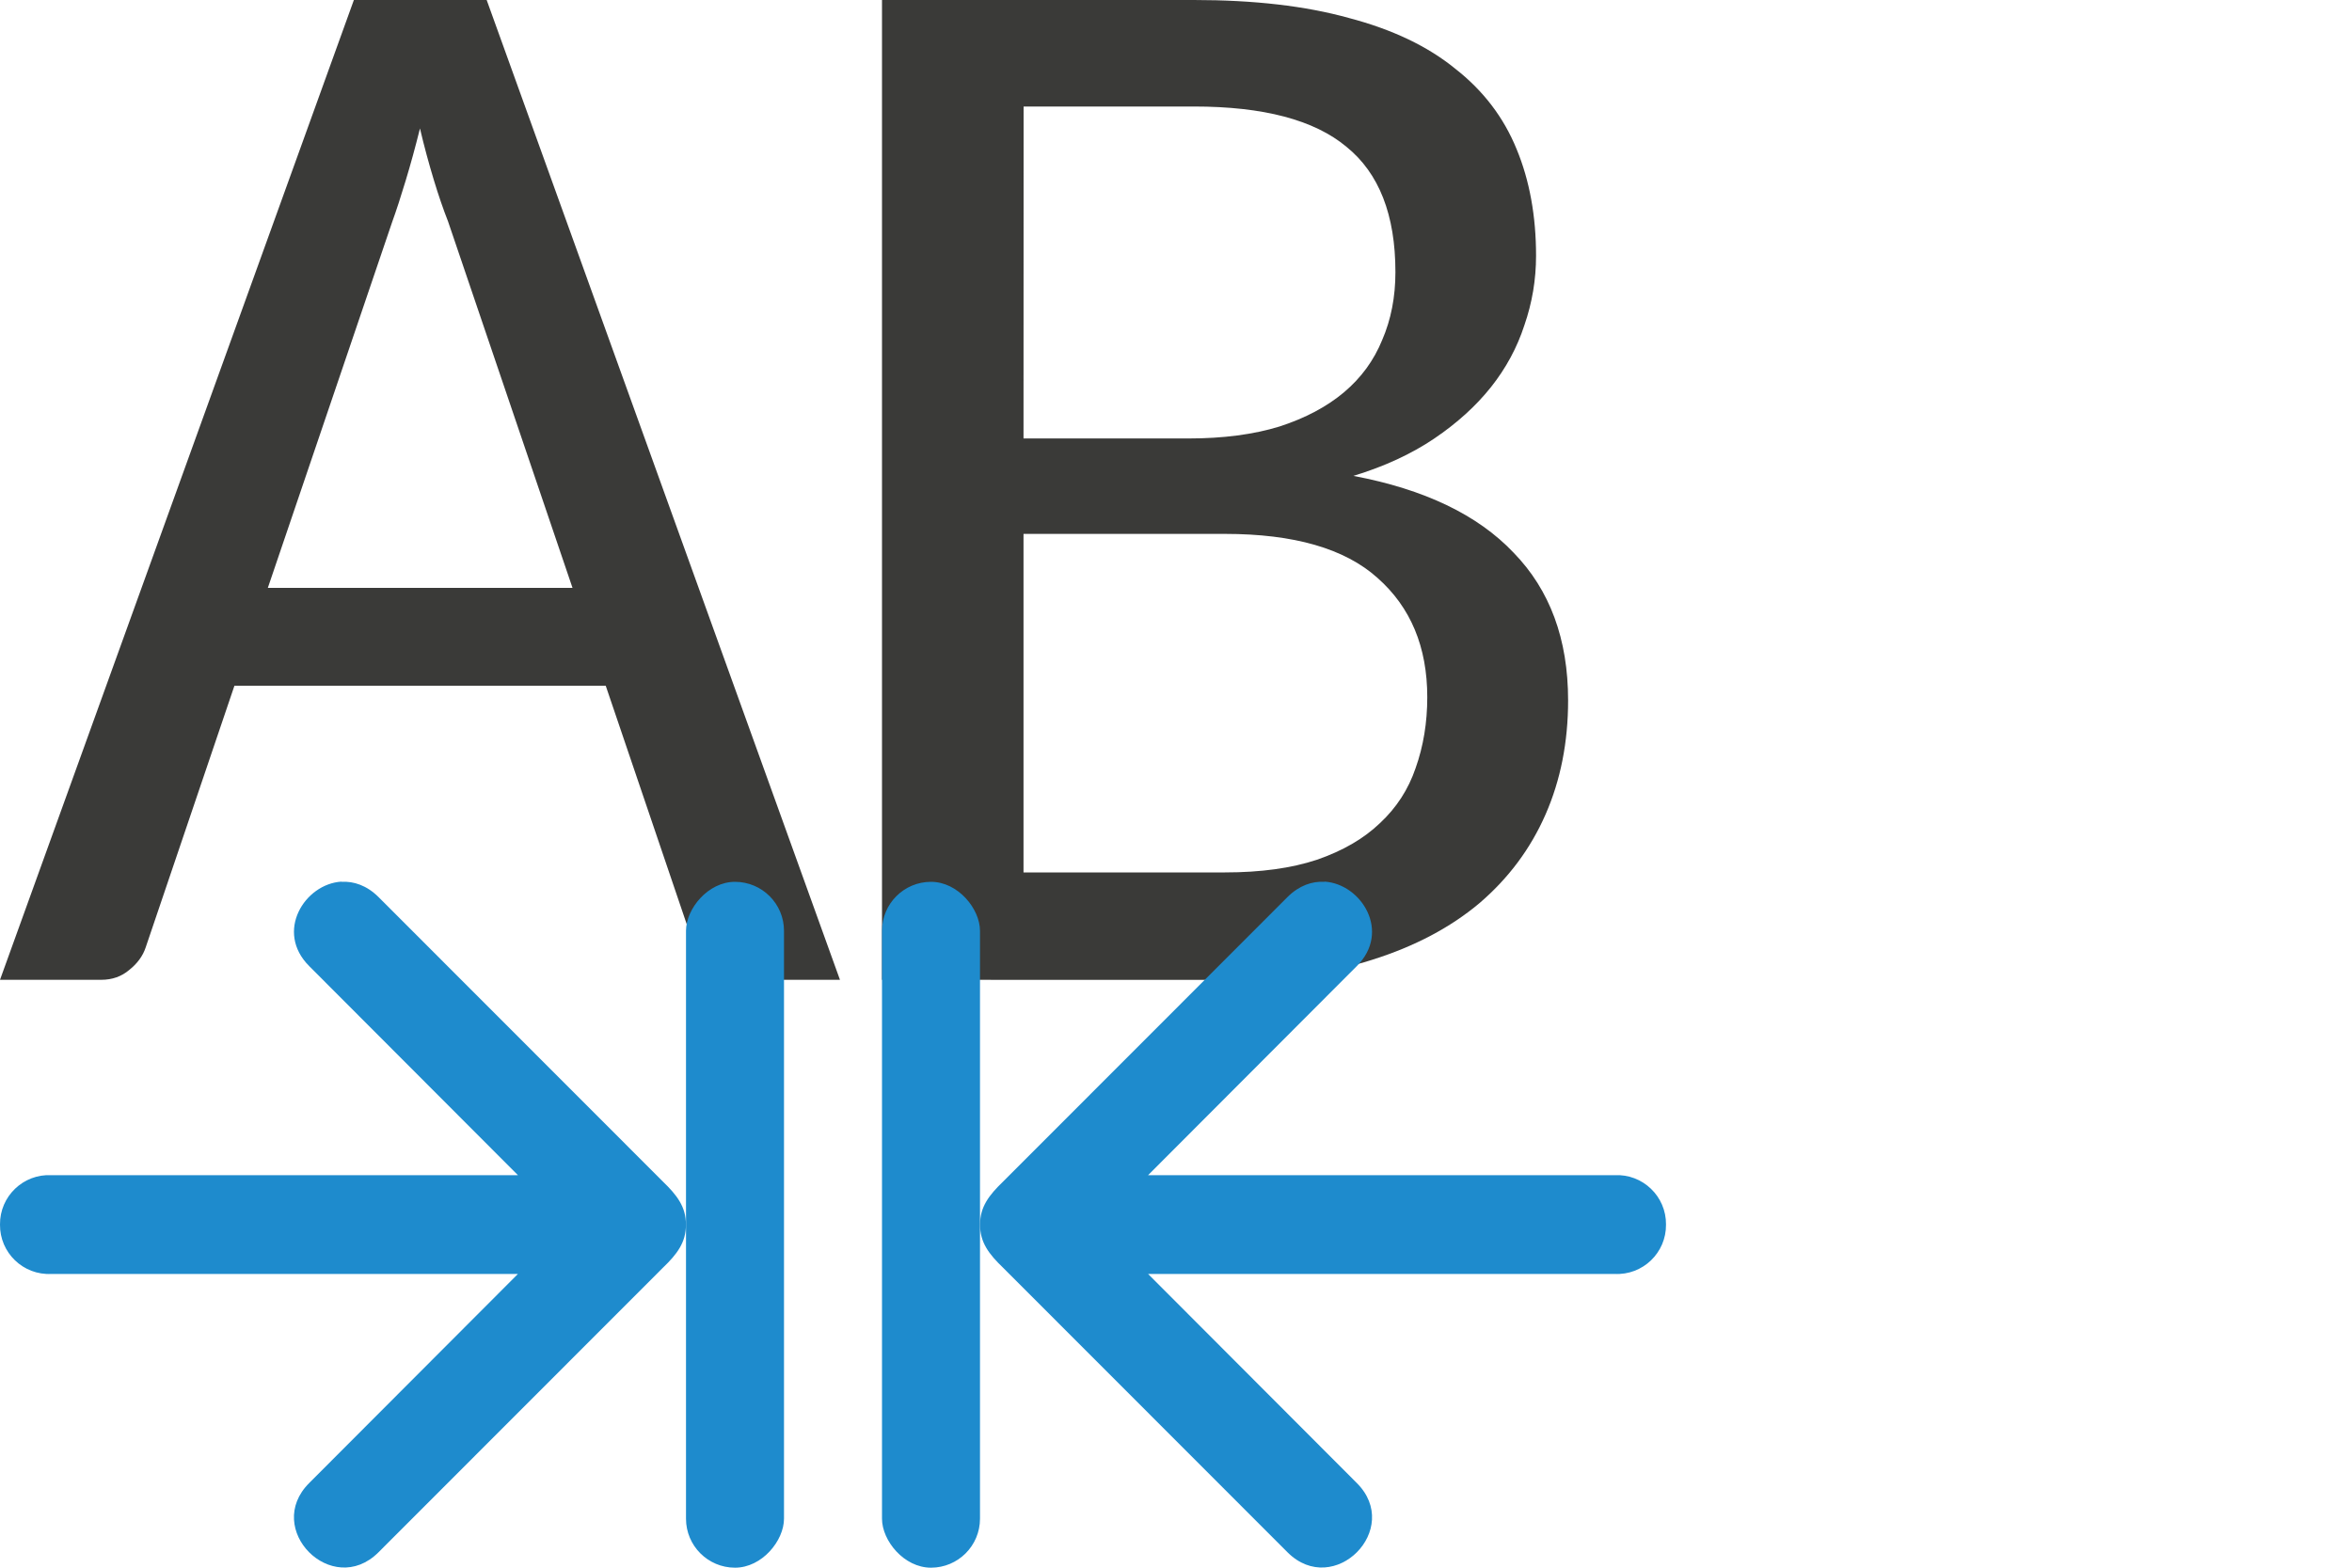 <svg height="16" viewBox="0 0 24 16" width="24" xmlns="http://www.w3.org/2000/svg"><path d="m3.611 0-3.611 10h1.033c.112 0 .207-.034.285-.1.083-.066.139-.142.168-.229l.906-2.672h3.789l.91 2.68c.039.091.092.168.16.229.073.061.17.092.287.092h1.033l-3.605-10zm.674 1.309c.044.188.092.363.141.525.049.162.098.304.146.426l1.27 3.74h-3.109l1.268-3.732c.044-.122.09-.263.139-.426.049-.162.098-.34.146-.533z" fill="#3a3a38"/><path d="m3.484 9c.125-.008.259.037.377.154l2.904 2.906c.142.137.236.258.234.439.002.181-.092.303-.234.439l-2.904 2.906c-.473.47-1.178-.239-.705-.709l2.129-2.133h-4.76c-.288.015-.528-.216-.525-.504-.003-.288.238-.519.525-.504h4.76l-2.129-2.133c-.354-.352-.047-.84.328-.863z" fill="#1e8bcd"/><path d="m9 10v-10h3.183q.921 0 1.579.183.667.175 1.087.518.429.335.627.822.198.479.198 1.088 0 .365-.119.708-.111.342-.341.632-.23.289-.579.525-.349.236-.825.381 1.087.205 1.635.784.556.571.556 1.507 0 .639-.23 1.164-.23.525-.675.906-.444.373-1.095.578-.643.205-1.476.205zm1.444-4.551v3.455h2.056q.548 0 .937-.129.397-.137.643-.373.254-.236.365-.563.119-.335.119-.723 0-.769-.508-1.218-.5-.449-1.556-.449zm0-.974h1.683q.532 0 .929-.122.397-.129.659-.35.262-.221.389-.533.135-.312.135-.693 0-.875-.5-1.279-.492-.411-1.556-.411h-1.738z" fill="#3a3a38"/><g fill="#1e8bcd"><rect height="7" ry=".5" width="1" x="9" y="9"/><rect height="7" ry=".5" transform="scale(-1 1)" width="1" x="-8" y="9"/><path d="m13.516 9c-.125-.008-.259.037-.377.154l-2.904 2.906c-.142.137-.236.258-.234.439-.002.181.092.303.234.439l2.904 2.906c.473.47 1.178-.239.705-.709l-2.129-2.133h4.76c.288.015.528-.216.525-.504.003-.288-.238-.519-.525-.504h-4.76l2.129-2.133c.354-.352.047-.84-.328-.863z"/></g></svg>